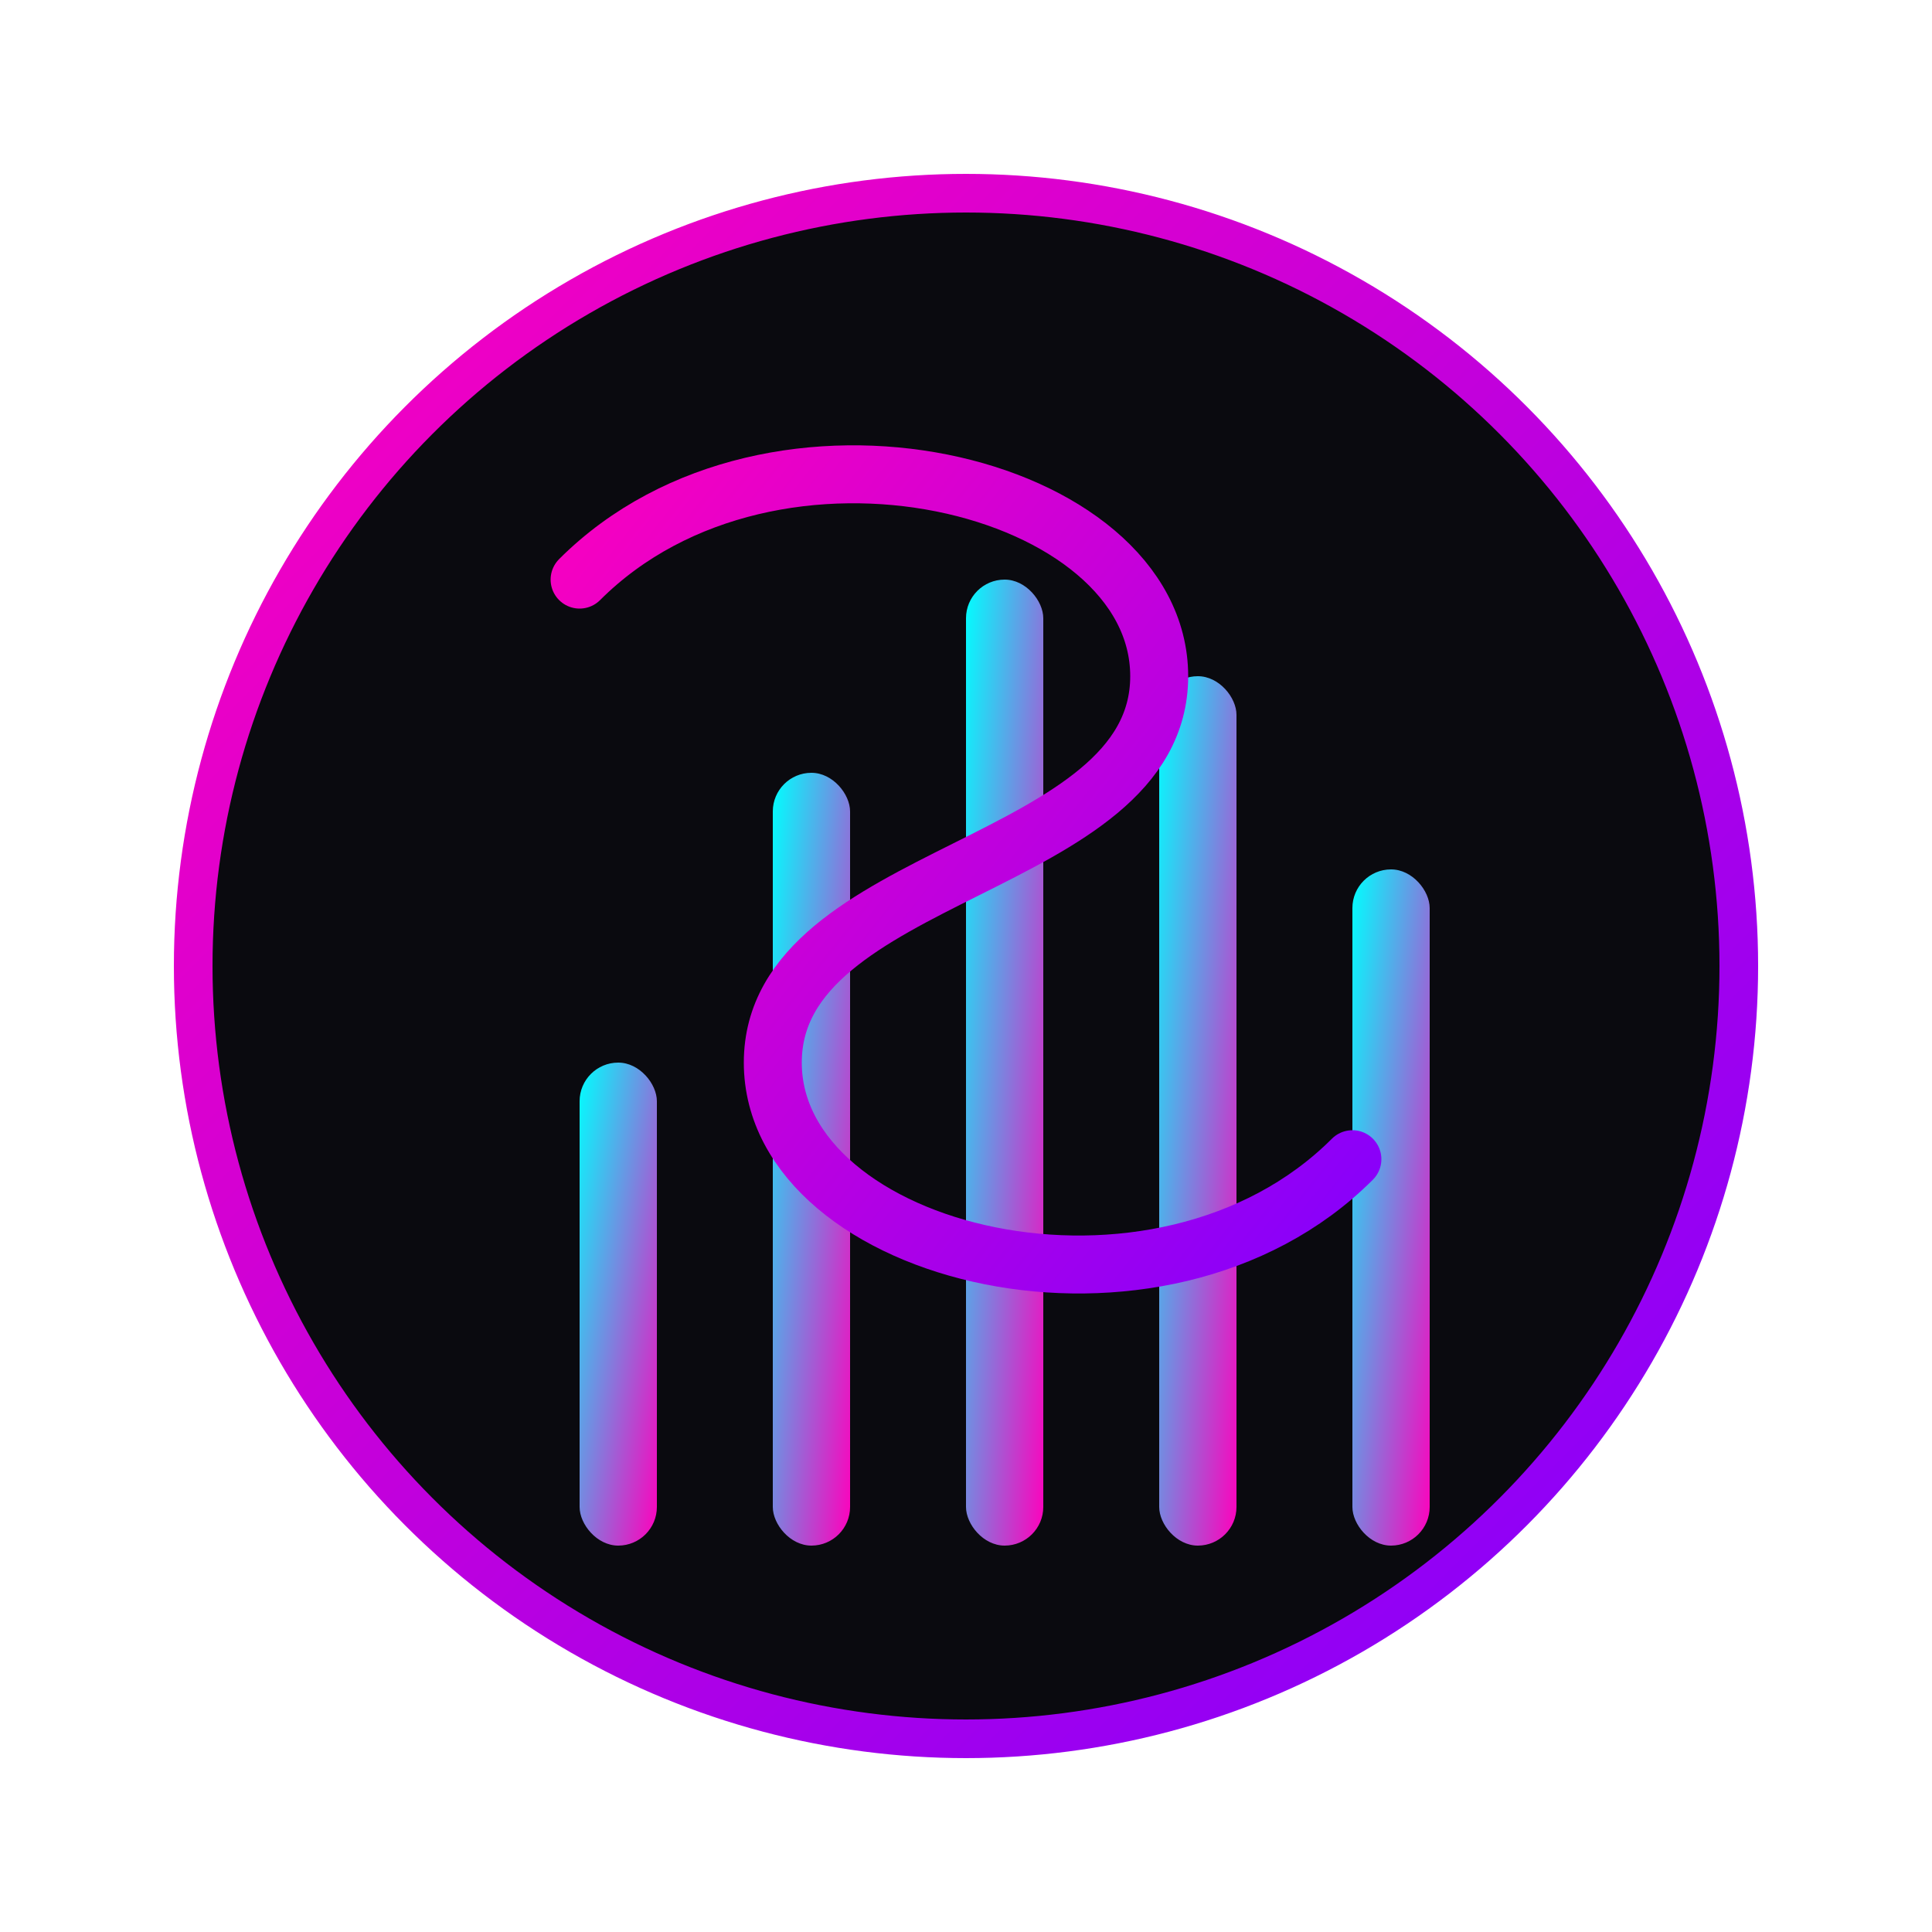 <?xml version="1.0" encoding="UTF-8"?>
<svg width="100" height="100" viewBox="0 0 100 100" xmlns="http://www.w3.org/2000/svg">
  <defs>
    <linearGradient id="grad1" x1="0%" y1="0%" x2="100%" y2="100%">
      <stop offset="0%" style="stop-color:#ff00bc;stop-opacity:1" />
      <stop offset="100%" style="stop-color:#8000ff;stop-opacity:1" />
    </linearGradient>
    <linearGradient id="grad2" x1="0%" y1="0%" x2="100%" y2="100%">
      <stop offset="0%" style="stop-color:#00ffff;stop-opacity:1" />
      <stop offset="100%" style="stop-color:#ff00bc;stop-opacity:1" />
    </linearGradient>
    <filter id="glow" x="-20%" y="-20%" width="140%" height="140%">
      <feGaussianBlur stdDeviation="3" result="blur" />
      <feComposite in="SourceGraphic" in2="blur" operator="over" />
    </filter>
  </defs>
  
  <!-- Main circle -->
  <circle cx="50" cy="50" r="40" fill="#0a0a0f" stroke="url(#grad1)" stroke-width="2" />
  
  <!-- Waveform bars -->
  <g filter="url(#glow)">
    <rect x="30" y="55" width="4" height="25" rx="2" fill="url(#grad2)">
      <animate attributeName="height" values="10;30;20;25" dur="1.5s" repeatCount="indefinite" />
      <animate attributeName="y" values="70;50;60;55" dur="1.5s" repeatCount="indefinite" />
    </rect>
    <rect x="40" y="40" width="4" height="40" rx="2" fill="url(#grad2)">
      <animate attributeName="height" values="40;20;35;40" dur="1.3s" repeatCount="indefinite" />
      <animate attributeName="y" values="40;60;45;40" dur="1.3s" repeatCount="indefinite" />
    </rect>
    <rect x="50" y="30" width="4" height="50" rx="2" fill="url(#grad2)">
      <animate attributeName="height" values="50;40;30;50" dur="1.7s" repeatCount="indefinite" />
      <animate attributeName="y" values="30;40;50;30" dur="1.7s" repeatCount="indefinite" />
    </rect>
    <rect x="60" y="35" width="4" height="45" rx="2" fill="url(#grad2)">
      <animate attributeName="height" values="45;25;35;45" dur="1.4s" repeatCount="indefinite" />
      <animate attributeName="y" values="35;55;45;35" dur="1.4s" repeatCount="indefinite" />
    </rect>
    <rect x="70" y="45" width="4" height="35" rx="2" fill="url(#grad2)">
      <animate attributeName="height" values="35;15;25;35" dur="1.6s" repeatCount="indefinite" />
      <animate attributeName="y" values="45;65;55;45" dur="1.6s" repeatCount="indefinite" />
    </rect>
  </g>
  
  <!-- S letterform suggestion -->
  <path d="M30,30 C40,20 60,25 60,35 C60,45 40,45 40,55 C40,65 60,70 70,60" stroke="url(#grad1)" stroke-width="3" fill="none" stroke-linecap="round" filter="url(#glow)" />
</svg> 